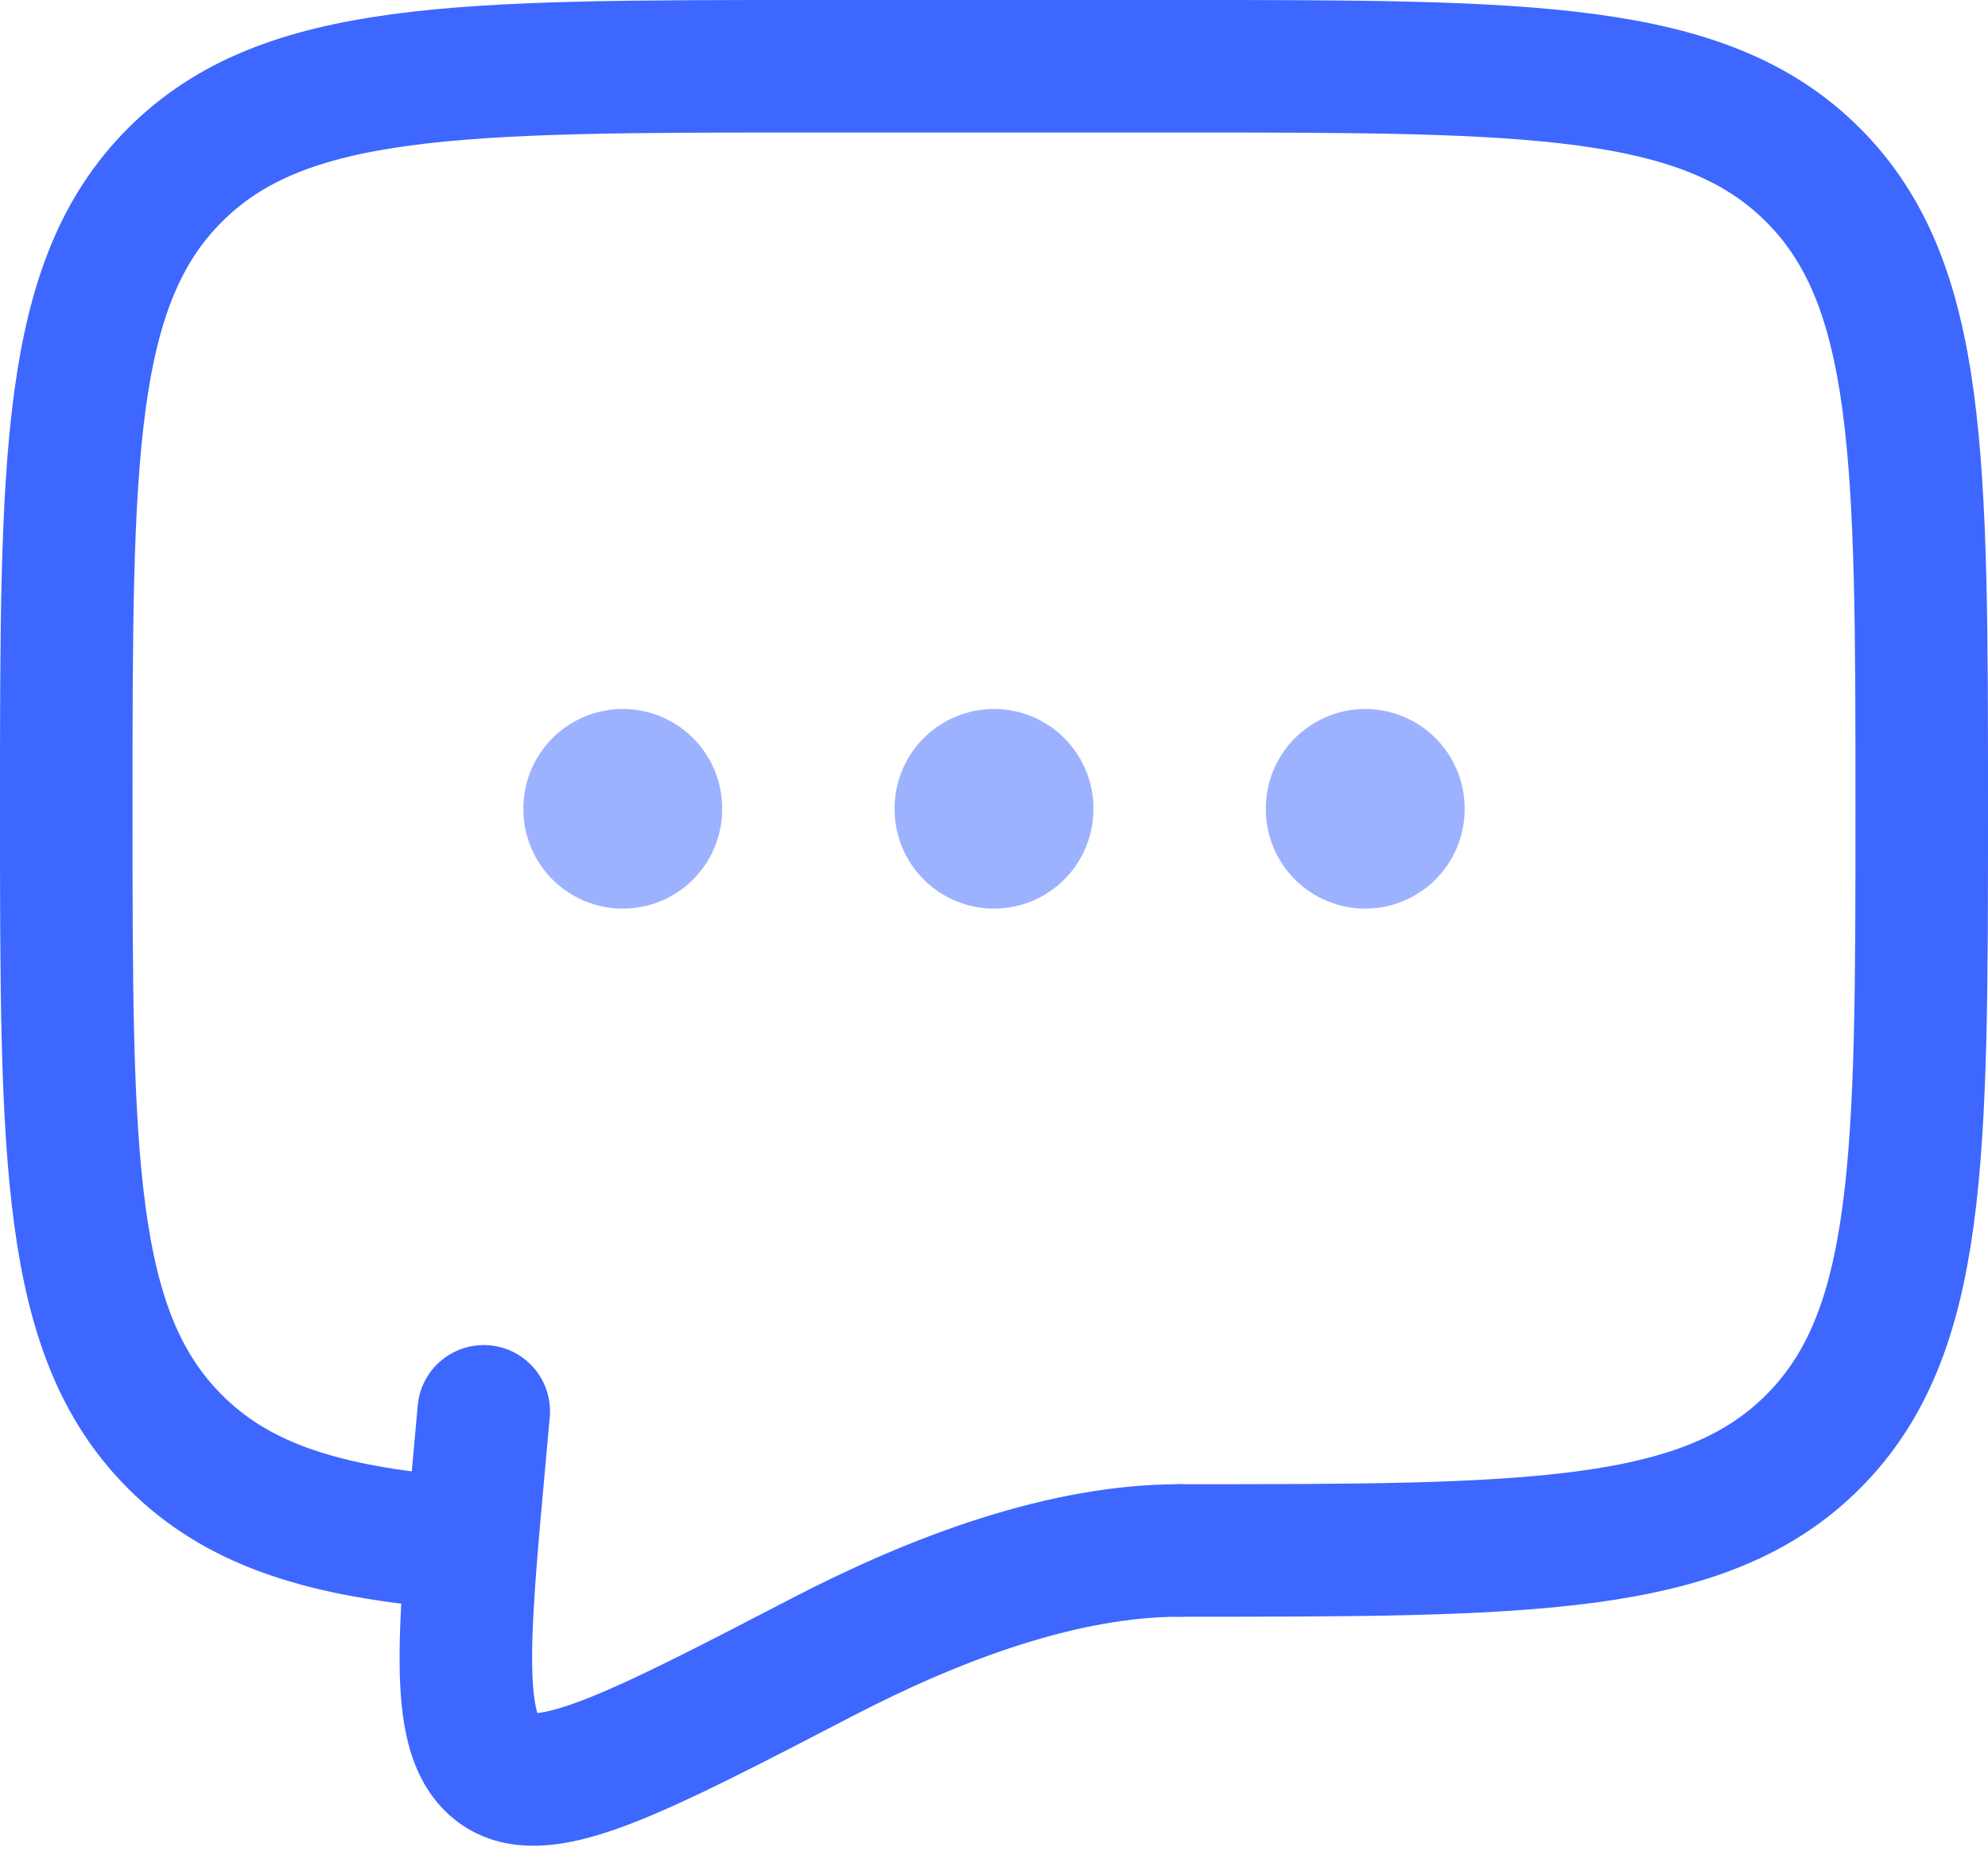 <svg width="30" height="28" viewBox="0 0 30 28" fill="none" xmlns="http://www.w3.org/2000/svg">
<path d="M17.8 23.4C23.079 23.4 25.72 23.4 27.359 21.759C29 20.12 29 17.479 29 12.2C29 6.921 29 4.28 27.359 2.641C25.72 1 23.079 1 17.8 1H12.2C6.921 1 4.28 1 2.641 2.641C1 4.28 1 6.921 1 12.2C1 17.479 1 20.12 2.641 21.759C3.555 22.675 4.78 23.079 6.6 23.257" stroke="#3D67FF" stroke-width="2" stroke-linecap="round" stroke-linejoin="round"/>
<path opacity="0.5" d="M15 12.2V12.213" stroke="#3D67FF" stroke-width="3" stroke-linecap="round"/>
<path opacity="0.5" d="M9.398 12.2V12.213" stroke="#3D67FF" stroke-width="3" stroke-linecap="round"/>
<path opacity="0.5" d="M20.602 12.2V12.213" stroke="#3D67FF" stroke-width="3" stroke-linecap="round"/>
<path d="M17.8 23.4C16.07 23.4 14.163 24.1 12.422 25.003C9.625 26.455 8.227 27.181 7.538 26.718C6.849 26.256 6.979 24.821 7.241 21.952L7.3 21.3" stroke="#3D67FF" stroke-width="2" stroke-linecap="round"/>
</svg>
